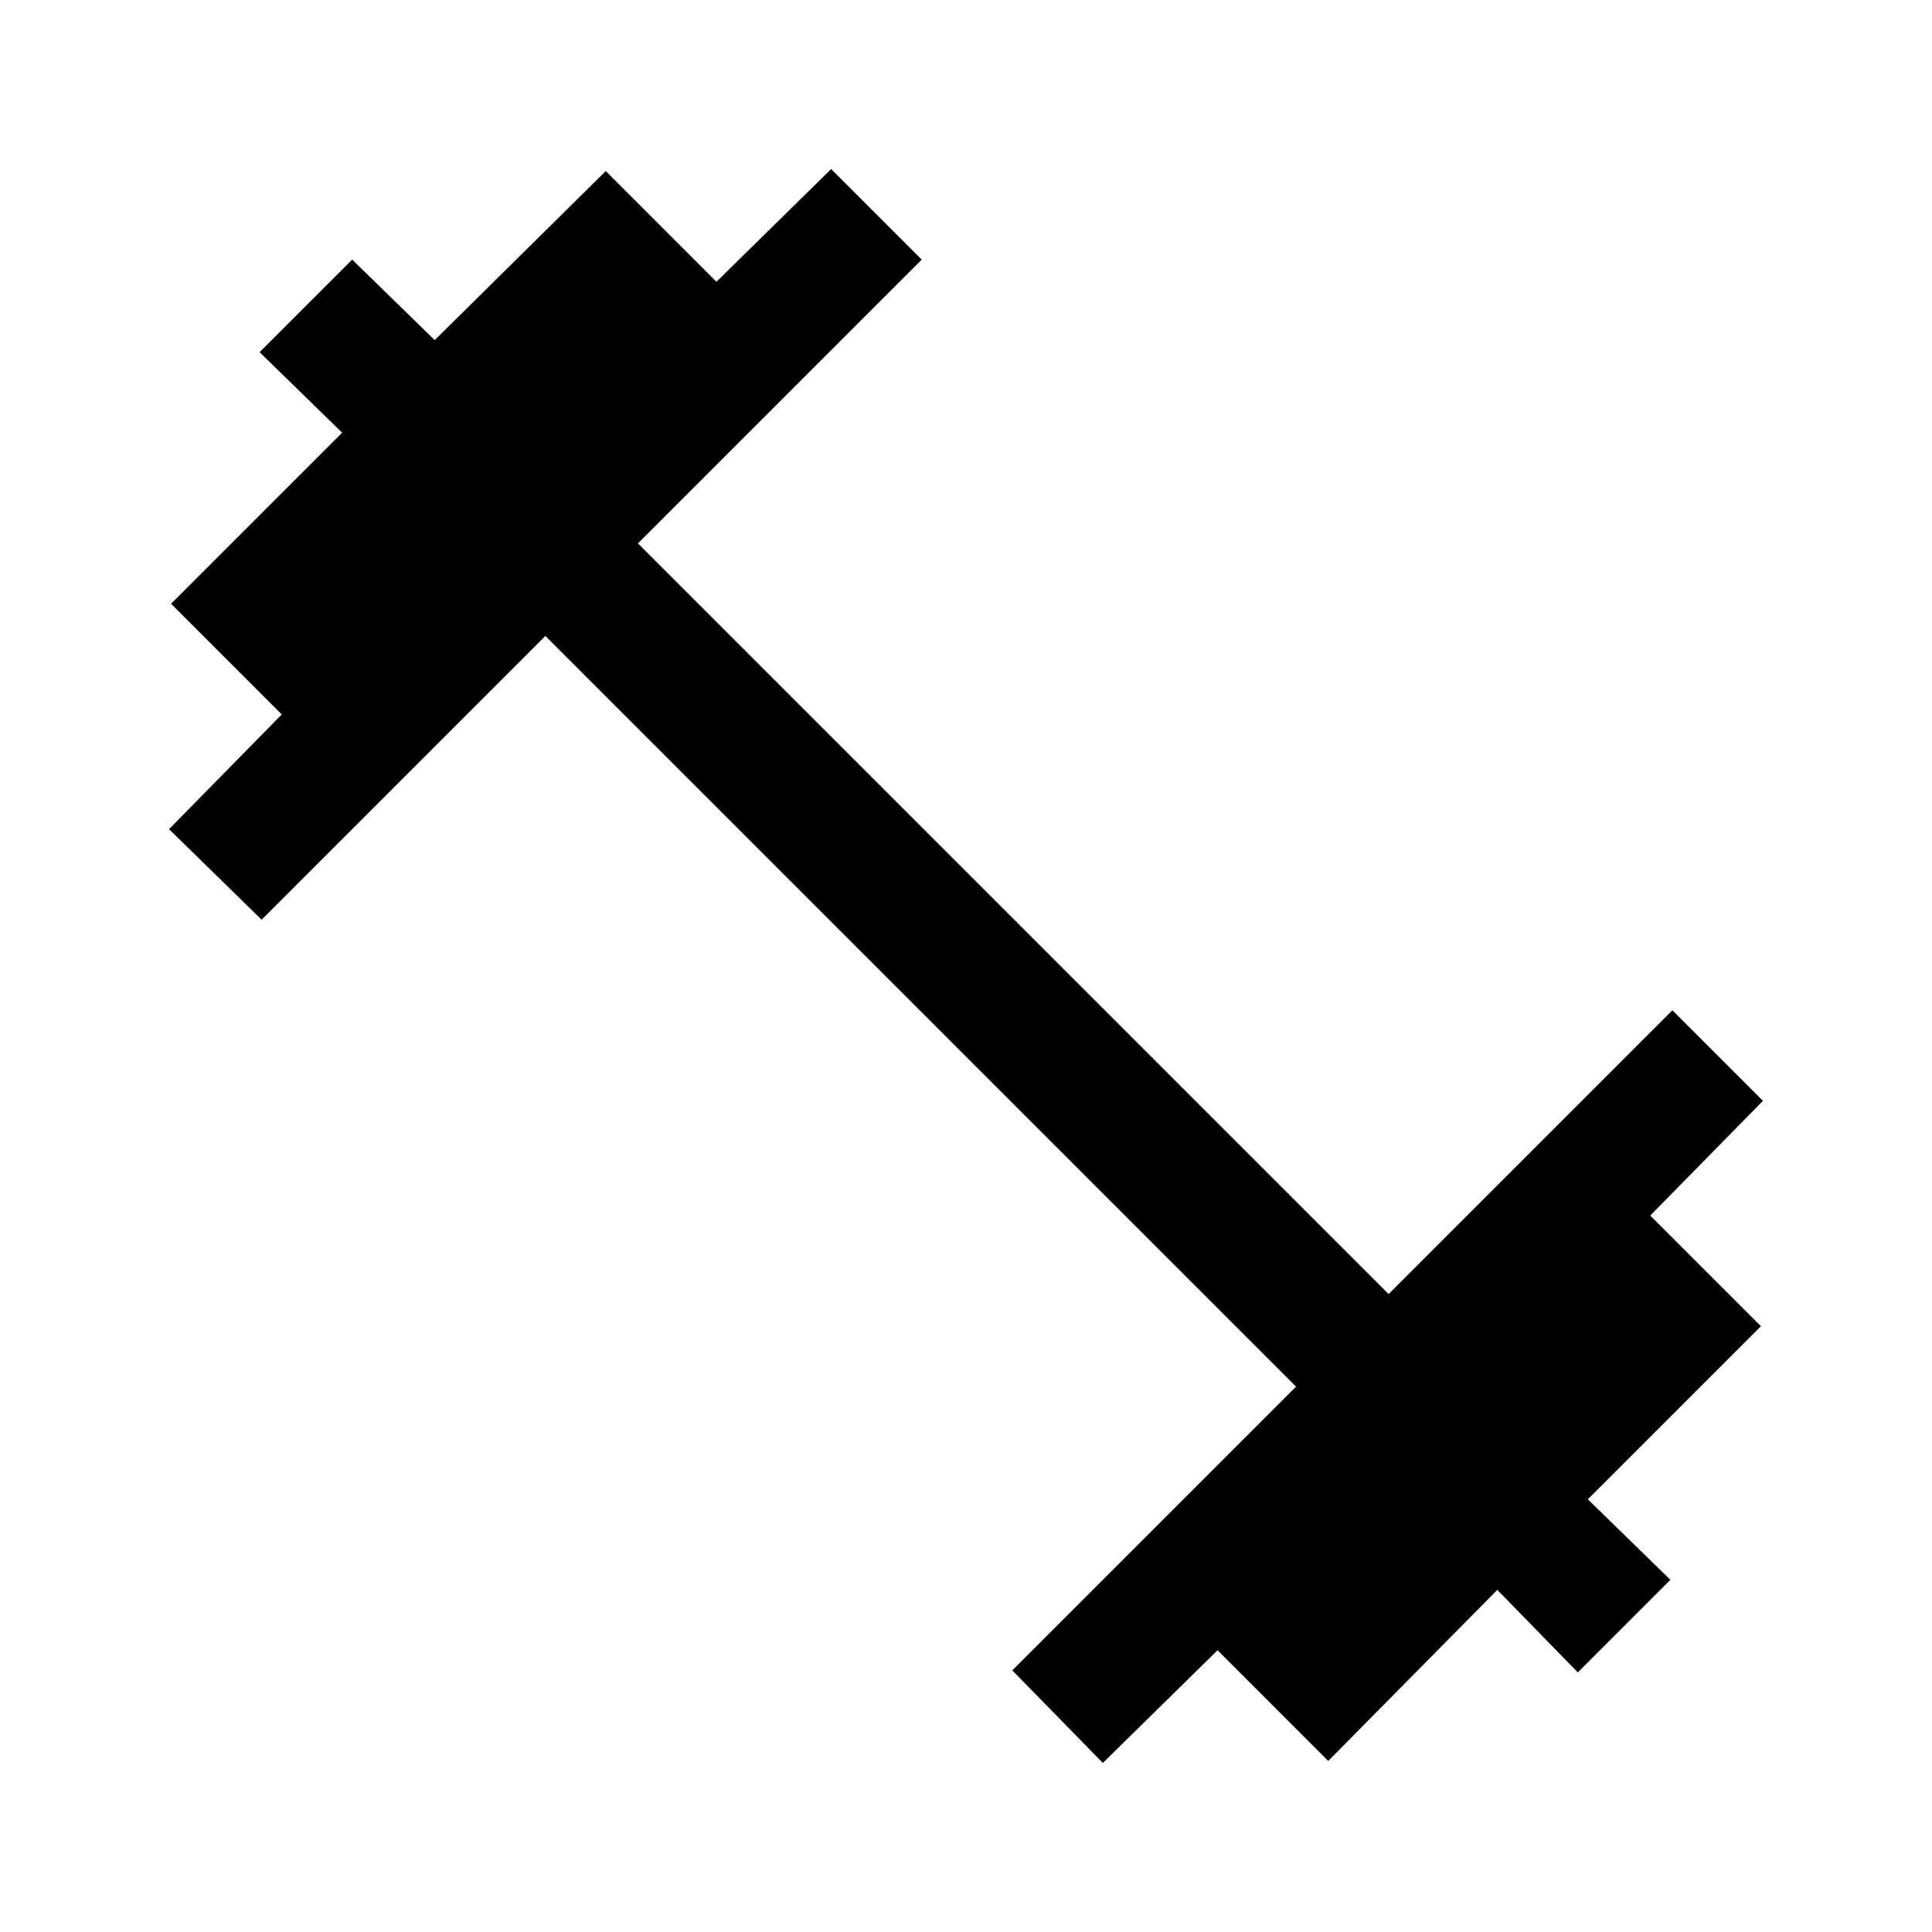 <svg xmlns="http://www.w3.org/2000/svg" height="48" width="48"><path d="m27.4 43.8-2.25-2.3 7.05-7.05L13.55 15.8 6.5 22.85 4.2 20.6 7 17.75 4.25 15l4.25-4.25-2.05-2 2.3-2.3 2.05 2 4.25-4.2L17.8 7l2.85-2.8 2.25 2.25-7.05 7.05L34.5 32.15l7.05-7.05 2.25 2.25L41 30.2l2.75 2.75-4.3 4.3 2.05 2-2.3 2.3-2-2.05-4.2 4.25L30.25 41Z"/></svg>